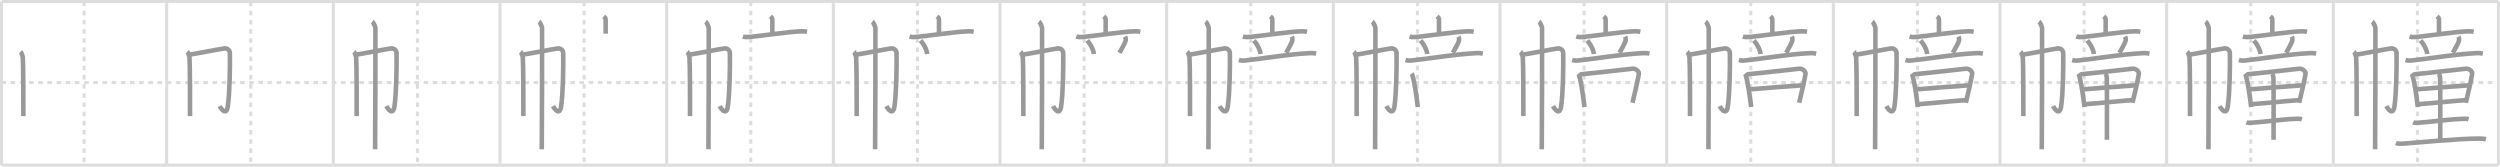 <svg width="1635px" height="109px" viewBox="0 0 1635 109" xmlns="http://www.w3.org/2000/svg" xmlns:xlink="http://www.w3.org/1999/xlink" xml:space="preserve" version="1.1" baseProfile="full">
<line x1="1" y1="1" x2="1634" y2="1" style="stroke:#ddd;stroke-width:2"></line>
<line x1="1" y1="1" x2="1" y2="108" style="stroke:#ddd;stroke-width:2"></line>
<line x1="1" y1="108" x2="1634" y2="108" style="stroke:#ddd;stroke-width:2"></line>
<line x1="1634" y1="1" x2="1634" y2="108" style="stroke:#ddd;stroke-width:2"></line>
<line x1="109" y1="1" x2="109" y2="108" style="stroke:#ddd;stroke-width:2"></line>
<line x1="218" y1="1" x2="218" y2="108" style="stroke:#ddd;stroke-width:2"></line>
<line x1="327" y1="1" x2="327" y2="108" style="stroke:#ddd;stroke-width:2"></line>
<line x1="436" y1="1" x2="436" y2="108" style="stroke:#ddd;stroke-width:2"></line>
<line x1="545" y1="1" x2="545" y2="108" style="stroke:#ddd;stroke-width:2"></line>
<line x1="654" y1="1" x2="654" y2="108" style="stroke:#ddd;stroke-width:2"></line>
<line x1="763" y1="1" x2="763" y2="108" style="stroke:#ddd;stroke-width:2"></line>
<line x1="872" y1="1" x2="872" y2="108" style="stroke:#ddd;stroke-width:2"></line>
<line x1="981" y1="1" x2="981" y2="108" style="stroke:#ddd;stroke-width:2"></line>
<line x1="1090" y1="1" x2="1090" y2="108" style="stroke:#ddd;stroke-width:2"></line>
<line x1="1199" y1="1" x2="1199" y2="108" style="stroke:#ddd;stroke-width:2"></line>
<line x1="1308" y1="1" x2="1308" y2="108" style="stroke:#ddd;stroke-width:2"></line>
<line x1="1417" y1="1" x2="1417" y2="108" style="stroke:#ddd;stroke-width:2"></line>
<line x1="1526" y1="1" x2="1526" y2="108" style="stroke:#ddd;stroke-width:2"></line>
<line x1="1" y1="54" x2="1634" y2="54" style="stroke:#ddd;stroke-width:2;stroke-dasharray:3 3"></line>
<line x1="55" y1="1" x2="55" y2="108" style="stroke:#ddd;stroke-width:2;stroke-dasharray:3 3"></line>
<line x1="164" y1="1" x2="164" y2="108" style="stroke:#ddd;stroke-width:2;stroke-dasharray:3 3"></line>
<line x1="273" y1="1" x2="273" y2="108" style="stroke:#ddd;stroke-width:2;stroke-dasharray:3 3"></line>
<line x1="382" y1="1" x2="382" y2="108" style="stroke:#ddd;stroke-width:2;stroke-dasharray:3 3"></line>
<line x1="491" y1="1" x2="491" y2="108" style="stroke:#ddd;stroke-width:2;stroke-dasharray:3 3"></line>
<line x1="600" y1="1" x2="600" y2="108" style="stroke:#ddd;stroke-width:2;stroke-dasharray:3 3"></line>
<line x1="709" y1="1" x2="709" y2="108" style="stroke:#ddd;stroke-width:2;stroke-dasharray:3 3"></line>
<line x1="818" y1="1" x2="818" y2="108" style="stroke:#ddd;stroke-width:2;stroke-dasharray:3 3"></line>
<line x1="927" y1="1" x2="927" y2="108" style="stroke:#ddd;stroke-width:2;stroke-dasharray:3 3"></line>
<line x1="1036" y1="1" x2="1036" y2="108" style="stroke:#ddd;stroke-width:2;stroke-dasharray:3 3"></line>
<line x1="1145" y1="1" x2="1145" y2="108" style="stroke:#ddd;stroke-width:2;stroke-dasharray:3 3"></line>
<line x1="1254" y1="1" x2="1254" y2="108" style="stroke:#ddd;stroke-width:2;stroke-dasharray:3 3"></line>
<line x1="1363" y1="1" x2="1363" y2="108" style="stroke:#ddd;stroke-width:2;stroke-dasharray:3 3"></line>
<line x1="1472" y1="1" x2="1472" y2="108" style="stroke:#ddd;stroke-width:2;stroke-dasharray:3 3"></line>
<line x1="1581" y1="1" x2="1581" y2="108" style="stroke:#ddd;stroke-width:2;stroke-dasharray:3 3"></line>
<path d="M13.49,33.81c0.43,0.39,1.33,2.88,1.42,3.65c0.34,3.04,0.44,33.67,0.36,38.48" style="fill:none;stroke:#999;stroke-width:3"></path>

<path d="M122.49,33.81c0.43,0.39,1.33,2.88,1.42,3.65c0.34,3.04,0.44,33.67,0.36,38.48" style="fill:none;stroke:#999;stroke-width:3"></path>
<path d="M123.79,35.75c2.47-0.27,21.15-3.91,22.99-4.07c2.16-0.19,3.52,1.34,3.55,3.07c0.17,8.75-0.09,26.35-1.36,34.89c-0.91,6.14-4.25,1.85-5.29-0.27" style="fill:none;stroke:#999;stroke-width:3"></path>

<path d="M231.49,33.81c0.43,0.39,1.33,2.88,1.42,3.65c0.34,3.04,0.44,33.67,0.36,38.48" style="fill:none;stroke:#999;stroke-width:3"></path>
<path d="M232.79,35.75c2.47-0.27,21.15-3.91,22.99-4.07c2.16-0.19,3.52,1.34,3.55,3.07c0.17,8.75-0.09,26.35-1.36,34.89c-0.91,6.14-4.25,1.85-5.29-0.27" style="fill:none;stroke:#999;stroke-width:3"></path>
<path d="M243.5,14.13c0.61,0.42,1.89,3.18,2.01,4.03c0.12,0.85-0.08,74.16-0.2,79.47" style="fill:none;stroke:#999;stroke-width:3"></path>

<path d="M340.49,33.81c0.43,0.39,1.33,2.88,1.42,3.65c0.34,3.04,0.44,33.67,0.36,38.48" style="fill:none;stroke:#999;stroke-width:3"></path>
<path d="M341.79,35.75c2.47-0.27,21.15-3.91,22.99-4.07c2.16-0.19,3.52,1.34,3.55,3.07c0.17,8.75-0.09,26.35-1.36,34.89c-0.91,6.14-4.25,1.85-5.29-0.27" style="fill:none;stroke:#999;stroke-width:3"></path>
<path d="M352.5,14.13c0.61,0.42,1.89,3.18,2.01,4.03c0.12,0.85-0.08,74.16-0.2,79.47" style="fill:none;stroke:#999;stroke-width:3"></path>
<path d="M394.78,10.75c0.88,0.73,1.32,0.73,1.32,2.45c0,1.71,0,4.15,0,8.8" style="fill:none;stroke:#999;stroke-width:3"></path>

<path d="M449.49,33.81c0.43,0.39,1.33,2.88,1.42,3.65c0.34,3.04,0.44,33.67,0.36,38.48" style="fill:none;stroke:#999;stroke-width:3"></path>
<path d="M450.79,35.75c2.47-0.27,21.15-3.91,22.99-4.07c2.16-0.19,3.52,1.34,3.55,3.07c0.17,8.75-0.09,26.35-1.36,34.89c-0.91,6.14-4.25,1.85-5.29-0.27" style="fill:none;stroke:#999;stroke-width:3"></path>
<path d="M461.5,14.13c0.61,0.42,1.89,3.18,2.01,4.03c0.12,0.85-0.08,74.16-0.2,79.47" style="fill:none;stroke:#999;stroke-width:3"></path>
<path d="M503.78,10.75c0.88,0.73,1.32,0.73,1.32,2.45c0,1.71,0,4.15,0,8.8" style="fill:none;stroke:#999;stroke-width:3"></path>
<path d="M485.86,23.91c1.02,0.32,2.23,0.37,3.25,0.32c5.78-0.28,26.36-3.53,35.11-3.76c1.71-0.05,2.73,0.15,3.58,0.31" style="fill:none;stroke:#999;stroke-width:3"></path>

<path d="M558.49,33.81c0.43,0.39,1.33,2.88,1.42,3.65c0.34,3.04,0.44,33.67,0.36,38.48" style="fill:none;stroke:#999;stroke-width:3"></path>
<path d="M559.79,35.75c2.47-0.27,21.15-3.91,22.99-4.07c2.16-0.19,3.52,1.34,3.55,3.07c0.17,8.75-0.09,26.35-1.36,34.89c-0.91,6.14-4.25,1.85-5.29-0.27" style="fill:none;stroke:#999;stroke-width:3"></path>
<path d="M570.5,14.13c0.61,0.42,1.89,3.18,2.01,4.03c0.12,0.85-0.08,74.16-0.2,79.47" style="fill:none;stroke:#999;stroke-width:3"></path>
<path d="M612.78,10.75c0.88,0.73,1.32,0.73,1.32,2.45c0,1.71,0,4.15,0,8.8" style="fill:none;stroke:#999;stroke-width:3"></path>
<path d="M594.86,23.91c1.02,0.32,2.23,0.37,3.25,0.32c5.78-0.28,26.36-3.53,35.11-3.76c1.71-0.05,2.73,0.15,3.58,0.31" style="fill:none;stroke:#999;stroke-width:3"></path>
<path d="M602.1,26.45c2.8,3.5,4.07,6.58,4.33,8.89" style="fill:none;stroke:#999;stroke-width:3"></path>

<path d="M667.49,33.81c0.43,0.39,1.33,2.88,1.42,3.65c0.34,3.04,0.44,33.67,0.36,38.48" style="fill:none;stroke:#999;stroke-width:3"></path>
<path d="M668.79,35.75c2.47-0.27,21.15-3.91,22.99-4.07c2.16-0.19,3.52,1.34,3.55,3.07c0.17,8.75-0.09,26.35-1.36,34.89c-0.91,6.14-4.25,1.85-5.29-0.27" style="fill:none;stroke:#999;stroke-width:3"></path>
<path d="M679.5,14.13c0.61,0.42,1.89,3.18,2.01,4.03c0.12,0.85-0.08,74.16-0.2,79.47" style="fill:none;stroke:#999;stroke-width:3"></path>
<path d="M721.78,10.75c0.88,0.73,1.32,0.73,1.32,2.45c0,1.71,0,4.15,0,8.8" style="fill:none;stroke:#999;stroke-width:3"></path>
<path d="M703.86,23.91c1.02,0.32,2.23,0.37,3.25,0.32c5.78-0.28,26.36-3.53,35.11-3.76c1.71-0.05,2.73,0.15,3.58,0.31" style="fill:none;stroke:#999;stroke-width:3"></path>
<path d="M711.1,26.45c2.8,3.5,4.07,6.58,4.33,8.89" style="fill:none;stroke:#999;stroke-width:3"></path>
<path d="M735.83,23.92c0.42,0.83,0.45,2.03,0.4,2.32c-0.32,1.98-3.28,6.78-4.08,8.29" style="fill:none;stroke:#999;stroke-width:3"></path>

<path d="M776.49,33.81c0.43,0.39,1.33,2.88,1.42,3.65c0.34,3.04,0.44,33.67,0.36,38.48" style="fill:none;stroke:#999;stroke-width:3"></path>
<path d="M777.79,35.75c2.47-0.27,21.15-3.91,22.99-4.07c2.16-0.19,3.52,1.34,3.55,3.07c0.17,8.75-0.09,26.35-1.36,34.89c-0.91,6.14-4.25,1.85-5.29-0.27" style="fill:none;stroke:#999;stroke-width:3"></path>
<path d="M788.5,14.13c0.61,0.42,1.89,3.18,2.01,4.03c0.12,0.85-0.08,74.16-0.2,79.47" style="fill:none;stroke:#999;stroke-width:3"></path>
<path d="M830.78,10.75c0.88,0.73,1.32,0.73,1.32,2.45c0,1.71,0,4.15,0,8.8" style="fill:none;stroke:#999;stroke-width:3"></path>
<path d="M812.86,23.91c1.02,0.32,2.23,0.37,3.25,0.32c5.78-0.28,26.36-3.53,35.11-3.76c1.71-0.05,2.73,0.15,3.58,0.31" style="fill:none;stroke:#999;stroke-width:3"></path>
<path d="M820.1,26.45c2.8,3.5,4.07,6.58,4.33,8.89" style="fill:none;stroke:#999;stroke-width:3"></path>
<path d="M844.83,23.92c0.42,0.83,0.45,2.03,0.4,2.32c-0.32,1.98-3.28,6.78-4.08,8.29" style="fill:none;stroke:#999;stroke-width:3"></path>
<path d="M810.22,39.26c1.15,0.34,2.49,0.46,3.63,0.34c12.9-1.35,28.44-4.16,42.91-4.86c1.91-0.09,3.06,0.16,4.01,0.33" style="fill:none;stroke:#999;stroke-width:3"></path>

<path d="M885.49,33.81c0.43,0.39,1.33,2.88,1.42,3.65c0.34,3.04,0.44,33.67,0.36,38.48" style="fill:none;stroke:#999;stroke-width:3"></path>
<path d="M886.79,35.75c2.47-0.27,21.15-3.91,22.99-4.07c2.16-0.19,3.52,1.34,3.55,3.07c0.17,8.75-0.09,26.35-1.36,34.89c-0.91,6.14-4.25,1.85-5.29-0.27" style="fill:none;stroke:#999;stroke-width:3"></path>
<path d="M897.5,14.13c0.61,0.42,1.89,3.18,2.01,4.03c0.12,0.85-0.08,74.16-0.2,79.47" style="fill:none;stroke:#999;stroke-width:3"></path>
<path d="M939.78,10.75c0.88,0.73,1.32,0.73,1.32,2.45c0,1.71,0,4.15,0,8.8" style="fill:none;stroke:#999;stroke-width:3"></path>
<path d="M921.86,23.91c1.02,0.32,2.23,0.37,3.25,0.32c5.78-0.28,26.36-3.53,35.11-3.76c1.71-0.05,2.73,0.15,3.58,0.31" style="fill:none;stroke:#999;stroke-width:3"></path>
<path d="M929.1,26.45c2.8,3.5,4.07,6.58,4.33,8.89" style="fill:none;stroke:#999;stroke-width:3"></path>
<path d="M953.83,23.92c0.42,0.83,0.45,2.03,0.4,2.32c-0.32,1.98-3.28,6.78-4.08,8.29" style="fill:none;stroke:#999;stroke-width:3"></path>
<path d="M919.22,39.26c1.15,0.34,2.49,0.46,3.63,0.34c12.9-1.35,28.44-4.16,42.91-4.86c1.91-0.09,3.06,0.16,4.01,0.33" style="fill:none;stroke:#999;stroke-width:3"></path>
<path d="M923.26,48.14c0.27,0.35,0.28,0.59,0.43,1.02c1.23,3.6,2.81,14.15,3.57,20.86" style="fill:none;stroke:#999;stroke-width:3"></path>

<path d="M994.49,33.81c0.43,0.39,1.33,2.88,1.42,3.65c0.34,3.04,0.44,33.67,0.36,38.48" style="fill:none;stroke:#999;stroke-width:3"></path>
<path d="M995.79,35.75c2.47-0.27,21.15-3.91,22.99-4.07c2.16-0.19,3.52,1.34,3.55,3.07c0.17,8.75-0.09,26.35-1.36,34.89c-0.91,6.14-4.25,1.85-5.29-0.27" style="fill:none;stroke:#999;stroke-width:3"></path>
<path d="M1006.5,14.13c0.61,0.42,1.89,3.18,2.01,4.03c0.12,0.85-0.08,74.16-0.2,79.47" style="fill:none;stroke:#999;stroke-width:3"></path>
<path d="M1048.78,10.75c0.88,0.73,1.32,0.73,1.32,2.45c0,1.71,0,4.15,0,8.8" style="fill:none;stroke:#999;stroke-width:3"></path>
<path d="M1030.86,23.91c1.02,0.32,2.23,0.37,3.25,0.32c5.78-0.28,26.36-3.53,35.11-3.76c1.71-0.05,2.73,0.15,3.58,0.31" style="fill:none;stroke:#999;stroke-width:3"></path>
<path d="M1038.1,26.45c2.8,3.5,4.07,6.58,4.33,8.89" style="fill:none;stroke:#999;stroke-width:3"></path>
<path d="M1062.83,23.92c0.42,0.83,0.45,2.03,0.4,2.32c-0.32,1.98-3.28,6.78-4.08,8.29" style="fill:none;stroke:#999;stroke-width:3"></path>
<path d="M1028.22,39.26c1.15,0.34,2.49,0.46,3.63,0.34c12.9-1.35,28.44-4.16,42.91-4.86c1.91-0.09,3.06,0.16,4.01,0.33" style="fill:none;stroke:#999;stroke-width:3"></path>
<path d="M1032.26,48.14c0.27,0.35,0.28,0.59,0.43,1.02c1.23,3.6,2.81,14.15,3.57,20.86" style="fill:none;stroke:#999;stroke-width:3"></path>
<path d="M1033.54,48.63c9.55-0.91,26.91-2.92,34.04-3.68c2.62-0.28,4.38,2.13,4.24,3.12c-0.49,3.63-2.32,11.42-4.16,19.13" style="fill:none;stroke:#999;stroke-width:3"></path>

<path d="M1103.49,33.81c0.43,0.39,1.33,2.88,1.42,3.65c0.34,3.04,0.44,33.67,0.36,38.48" style="fill:none;stroke:#999;stroke-width:3"></path>
<path d="M1104.79,35.75c2.47-0.27,21.15-3.91,22.99-4.07c2.16-0.19,3.52,1.34,3.55,3.07c0.17,8.75-0.09,26.35-1.36,34.89c-0.91,6.14-4.25,1.85-5.29-0.27" style="fill:none;stroke:#999;stroke-width:3"></path>
<path d="M1115.5,14.13c0.61,0.42,1.89,3.18,2.01,4.03c0.12,0.85-0.08,74.16-0.2,79.47" style="fill:none;stroke:#999;stroke-width:3"></path>
<path d="M1157.78,10.75c0.88,0.73,1.32,0.73,1.32,2.45c0,1.71,0,4.15,0,8.8" style="fill:none;stroke:#999;stroke-width:3"></path>
<path d="M1139.86,23.91c1.02,0.32,2.23,0.37,3.25,0.32c5.78-0.28,26.36-3.53,35.11-3.76c1.71-0.05,2.73,0.15,3.58,0.31" style="fill:none;stroke:#999;stroke-width:3"></path>
<path d="M1147.1,26.45c2.8,3.5,4.07,6.58,4.33,8.89" style="fill:none;stroke:#999;stroke-width:3"></path>
<path d="M1171.83,23.92c0.42,0.83,0.45,2.03,0.4,2.32c-0.32,1.98-3.28,6.78-4.08,8.29" style="fill:none;stroke:#999;stroke-width:3"></path>
<path d="M1137.22,39.26c1.15,0.34,2.49,0.46,3.63,0.34c12.9-1.35,28.44-4.16,42.91-4.86c1.91-0.09,3.06,0.16,4.01,0.33" style="fill:none;stroke:#999;stroke-width:3"></path>
<path d="M1141.26,48.14c0.27,0.35,0.28,0.59,0.43,1.02c1.23,3.6,2.81,14.15,3.57,20.86" style="fill:none;stroke:#999;stroke-width:3"></path>
<path d="M1142.54,48.63c9.55-0.91,26.91-2.92,34.04-3.68c2.62-0.28,4.38,2.13,4.24,3.12c-0.49,3.63-2.32,11.42-4.16,19.13" style="fill:none;stroke:#999;stroke-width:3"></path>
<path d="M1144.32,58.44c3.11-0.35,31.43-2.48,34-2.62" style="fill:none;stroke:#999;stroke-width:3"></path>

<path d="M1212.49,33.81c0.43,0.39,1.33,2.88,1.42,3.65c0.34,3.04,0.44,33.67,0.36,38.48" style="fill:none;stroke:#999;stroke-width:3"></path>
<path d="M1213.79,35.75c2.47-0.27,21.15-3.91,22.99-4.07c2.16-0.19,3.52,1.34,3.55,3.07c0.17,8.75-0.09,26.35-1.36,34.89c-0.91,6.14-4.25,1.85-5.29-0.27" style="fill:none;stroke:#999;stroke-width:3"></path>
<path d="M1224.5,14.13c0.61,0.42,1.89,3.18,2.01,4.03c0.12,0.85-0.08,74.16-0.2,79.47" style="fill:none;stroke:#999;stroke-width:3"></path>
<path d="M1266.78,10.75c0.88,0.73,1.32,0.73,1.32,2.45c0,1.71,0,4.15,0,8.8" style="fill:none;stroke:#999;stroke-width:3"></path>
<path d="M1248.86,23.91c1.02,0.32,2.23,0.37,3.25,0.32c5.78-0.28,26.36-3.53,35.11-3.76c1.71-0.05,2.73,0.15,3.58,0.31" style="fill:none;stroke:#999;stroke-width:3"></path>
<path d="M1256.1,26.45c2.8,3.5,4.07,6.58,4.33,8.89" style="fill:none;stroke:#999;stroke-width:3"></path>
<path d="M1280.83,23.92c0.42,0.83,0.45,2.03,0.4,2.32c-0.32,1.98-3.28,6.78-4.08,8.29" style="fill:none;stroke:#999;stroke-width:3"></path>
<path d="M1246.22,39.26c1.15,0.34,2.49,0.46,3.63,0.34c12.9-1.35,28.44-4.16,42.91-4.86c1.91-0.09,3.06,0.16,4.01,0.33" style="fill:none;stroke:#999;stroke-width:3"></path>
<path d="M1250.26,48.14c0.27,0.35,0.28,0.59,0.43,1.02c1.23,3.6,2.81,14.15,3.57,20.86" style="fill:none;stroke:#999;stroke-width:3"></path>
<path d="M1251.54,48.63c9.55-0.91,26.91-2.92,34.04-3.68c2.62-0.28,4.38,2.13,4.24,3.12c-0.49,3.63-2.32,11.42-4.16,19.13" style="fill:none;stroke:#999;stroke-width:3"></path>
<path d="M1253.32,58.44c3.11-0.35,31.43-2.48,34-2.62" style="fill:none;stroke:#999;stroke-width:3"></path>
<path d="M1254.34,68.14c6.87-0.39,21.83-2.04,31.32-2.67" style="fill:none;stroke:#999;stroke-width:3"></path>

<path d="M1321.49,33.81c0.43,0.39,1.33,2.88,1.42,3.65c0.34,3.04,0.44,33.67,0.36,38.48" style="fill:none;stroke:#999;stroke-width:3"></path>
<path d="M1322.79,35.75c2.47-0.27,21.15-3.91,22.99-4.07c2.16-0.19,3.52,1.34,3.55,3.07c0.17,8.75-0.09,26.35-1.36,34.89c-0.91,6.14-4.25,1.85-5.29-0.27" style="fill:none;stroke:#999;stroke-width:3"></path>
<path d="M1333.5,14.13c0.61,0.42,1.89,3.18,2.01,4.03c0.12,0.85-0.08,74.16-0.2,79.47" style="fill:none;stroke:#999;stroke-width:3"></path>
<path d="M1375.78,10.75c0.88,0.73,1.32,0.73,1.32,2.45c0,1.71,0,4.15,0,8.8" style="fill:none;stroke:#999;stroke-width:3"></path>
<path d="M1357.86,23.91c1.02,0.32,2.23,0.37,3.25,0.32c5.78-0.28,26.36-3.53,35.11-3.76c1.71-0.05,2.73,0.15,3.58,0.31" style="fill:none;stroke:#999;stroke-width:3"></path>
<path d="M1365.1,26.45c2.8,3.5,4.07,6.58,4.33,8.89" style="fill:none;stroke:#999;stroke-width:3"></path>
<path d="M1389.83,23.92c0.42,0.83,0.45,2.03,0.4,2.32c-0.32,1.98-3.28,6.78-4.08,8.29" style="fill:none;stroke:#999;stroke-width:3"></path>
<path d="M1355.22,39.26c1.15,0.34,2.49,0.46,3.63,0.34c12.9-1.35,28.44-4.16,42.91-4.86c1.91-0.09,3.06,0.16,4.01,0.33" style="fill:none;stroke:#999;stroke-width:3"></path>
<path d="M1359.26,48.14c0.27,0.35,0.28,0.59,0.43,1.02c1.23,3.6,2.81,14.15,3.57,20.86" style="fill:none;stroke:#999;stroke-width:3"></path>
<path d="M1360.54,48.63c9.55-0.91,26.91-2.92,34.04-3.68c2.62-0.28,4.38,2.13,4.24,3.12c-0.49,3.63-2.32,11.42-4.16,19.13" style="fill:none;stroke:#999;stroke-width:3"></path>
<path d="M1362.32,58.44c3.11-0.35,31.43-2.48,34-2.62" style="fill:none;stroke:#999;stroke-width:3"></path>
<path d="M1363.34,68.14c6.87-0.39,21.83-2.04,31.32-2.67" style="fill:none;stroke:#999;stroke-width:3"></path>
<path d="M1376.8,48.14c0.58,0.55,1.01,1.58,1.04,2.92c0.2,9.83,0.07,37.57,0.07,40.32" style="fill:none;stroke:#999;stroke-width:3"></path>

<path d="M1430.49,33.81c0.43,0.39,1.33,2.88,1.42,3.65c0.34,3.04,0.44,33.67,0.36,38.48" style="fill:none;stroke:#999;stroke-width:3"></path>
<path d="M1431.79,35.75c2.47-0.27,21.15-3.91,22.99-4.07c2.16-0.19,3.52,1.34,3.55,3.07c0.17,8.75-0.09,26.35-1.36,34.89c-0.91,6.14-4.25,1.85-5.29-0.27" style="fill:none;stroke:#999;stroke-width:3"></path>
<path d="M1442.5,14.13c0.61,0.42,1.89,3.18,2.01,4.03c0.12,0.85-0.08,74.16-0.2,79.47" style="fill:none;stroke:#999;stroke-width:3"></path>
<path d="M1484.78,10.75c0.88,0.73,1.32,0.73,1.32,2.45c0,1.71,0,4.15,0,8.8" style="fill:none;stroke:#999;stroke-width:3"></path>
<path d="M1466.86,23.91c1.02,0.32,2.23,0.37,3.25,0.32c5.78-0.28,26.36-3.53,35.11-3.76c1.71-0.05,2.73,0.15,3.58,0.31" style="fill:none;stroke:#999;stroke-width:3"></path>
<path d="M1474.1,26.45c2.8,3.5,4.07,6.58,4.33,8.89" style="fill:none;stroke:#999;stroke-width:3"></path>
<path d="M1498.83,23.92c0.42,0.83,0.45,2.03,0.4,2.32c-0.32,1.98-3.28,6.78-4.08,8.29" style="fill:none;stroke:#999;stroke-width:3"></path>
<path d="M1464.22,39.26c1.15,0.34,2.49,0.46,3.63,0.34c12.9-1.35,28.44-4.16,42.91-4.86c1.91-0.09,3.06,0.16,4.01,0.33" style="fill:none;stroke:#999;stroke-width:3"></path>
<path d="M1468.26,48.14c0.27,0.35,0.28,0.59,0.43,1.02c1.23,3.6,2.81,14.15,3.57,20.86" style="fill:none;stroke:#999;stroke-width:3"></path>
<path d="M1469.54,48.63c9.55-0.91,26.91-2.92,34.04-3.68c2.62-0.28,4.38,2.13,4.24,3.12c-0.49,3.63-2.32,11.42-4.16,19.13" style="fill:none;stroke:#999;stroke-width:3"></path>
<path d="M1471.32,58.44c3.11-0.35,31.43-2.48,34-2.62" style="fill:none;stroke:#999;stroke-width:3"></path>
<path d="M1472.34,68.14c6.87-0.39,21.83-2.04,31.32-2.67" style="fill:none;stroke:#999;stroke-width:3"></path>
<path d="M1485.8,48.14c0.58,0.55,1.01,1.58,1.04,2.92c0.2,9.83,0.07,37.57,0.07,40.32" style="fill:none;stroke:#999;stroke-width:3"></path>
<path d="M1469.18,80.01c0.68,0.32,1.92,0.35,2.6,0.32c7.06-0.36,22.59-2.58,31.32-2.65c1.13-0.01,1.81,0.15,2.37,0.31" style="fill:none;stroke:#999;stroke-width:3"></path>

<path d="M1539.49,33.81c0.43,0.39,1.33,2.88,1.42,3.65c0.34,3.04,0.44,33.67,0.36,38.48" style="fill:none;stroke:#999;stroke-width:3"></path>
<path d="M1540.79,35.75c2.47-0.27,21.15-3.91,22.99-4.07c2.16-0.19,3.52,1.34,3.55,3.07c0.17,8.75-0.09,26.35-1.36,34.89c-0.91,6.14-4.25,1.85-5.29-0.27" style="fill:none;stroke:#999;stroke-width:3"></path>
<path d="M1551.5,14.13c0.61,0.42,1.89,3.18,2.01,4.03c0.12,0.85-0.08,74.16-0.2,79.47" style="fill:none;stroke:#999;stroke-width:3"></path>
<path d="M1593.78,10.75c0.88,0.73,1.32,0.73,1.32,2.45c0,1.71,0,4.15,0,8.8" style="fill:none;stroke:#999;stroke-width:3"></path>
<path d="M1575.86,23.91c1.02,0.32,2.23,0.37,3.25,0.32c5.78-0.28,26.36-3.53,35.11-3.76c1.71-0.05,2.73,0.15,3.58,0.31" style="fill:none;stroke:#999;stroke-width:3"></path>
<path d="M1583.1,26.45c2.8,3.5,4.07,6.58,4.33,8.89" style="fill:none;stroke:#999;stroke-width:3"></path>
<path d="M1607.83,23.92c0.42,0.83,0.45,2.03,0.4,2.32c-0.32,1.98-3.28,6.78-4.08,8.29" style="fill:none;stroke:#999;stroke-width:3"></path>
<path d="M1573.22,39.26c1.15,0.34,2.49,0.46,3.63,0.34c12.9-1.35,28.44-4.16,42.91-4.86c1.91-0.09,3.06,0.16,4.01,0.33" style="fill:none;stroke:#999;stroke-width:3"></path>
<path d="M1577.26,48.14c0.27,0.35,0.28,0.59,0.43,1.02c1.23,3.6,2.81,14.15,3.57,20.86" style="fill:none;stroke:#999;stroke-width:3"></path>
<path d="M1578.54,48.63c9.55-0.91,26.91-2.92,34.04-3.68c2.62-0.28,4.38,2.13,4.24,3.12c-0.49,3.63-2.32,11.42-4.16,19.13" style="fill:none;stroke:#999;stroke-width:3"></path>
<path d="M1580.32,58.44c3.11-0.35,31.43-2.48,34-2.62" style="fill:none;stroke:#999;stroke-width:3"></path>
<path d="M1581.34,68.14c6.87-0.39,21.83-2.04,31.32-2.67" style="fill:none;stroke:#999;stroke-width:3"></path>
<path d="M1594.8,48.14c0.58,0.55,1.01,1.58,1.04,2.92c0.2,9.83,0.07,37.57,0.07,40.32" style="fill:none;stroke:#999;stroke-width:3"></path>
<path d="M1578.18,80.01c0.68,0.32,1.92,0.35,2.6,0.32c7.06-0.36,22.59-2.58,31.32-2.65c1.13-0.01,1.81,0.15,2.37,0.31" style="fill:none;stroke:#999;stroke-width:3"></path>
<path d="M1566.93,93.53c1.1,0.44,3.11,0.52,4.21,0.44c11.41-0.75,35.22-3.35,50.81-3.35c1.83,0,2.92,0.21,3.84,0.44" style="fill:none;stroke:#999;stroke-width:3"></path>

</svg>